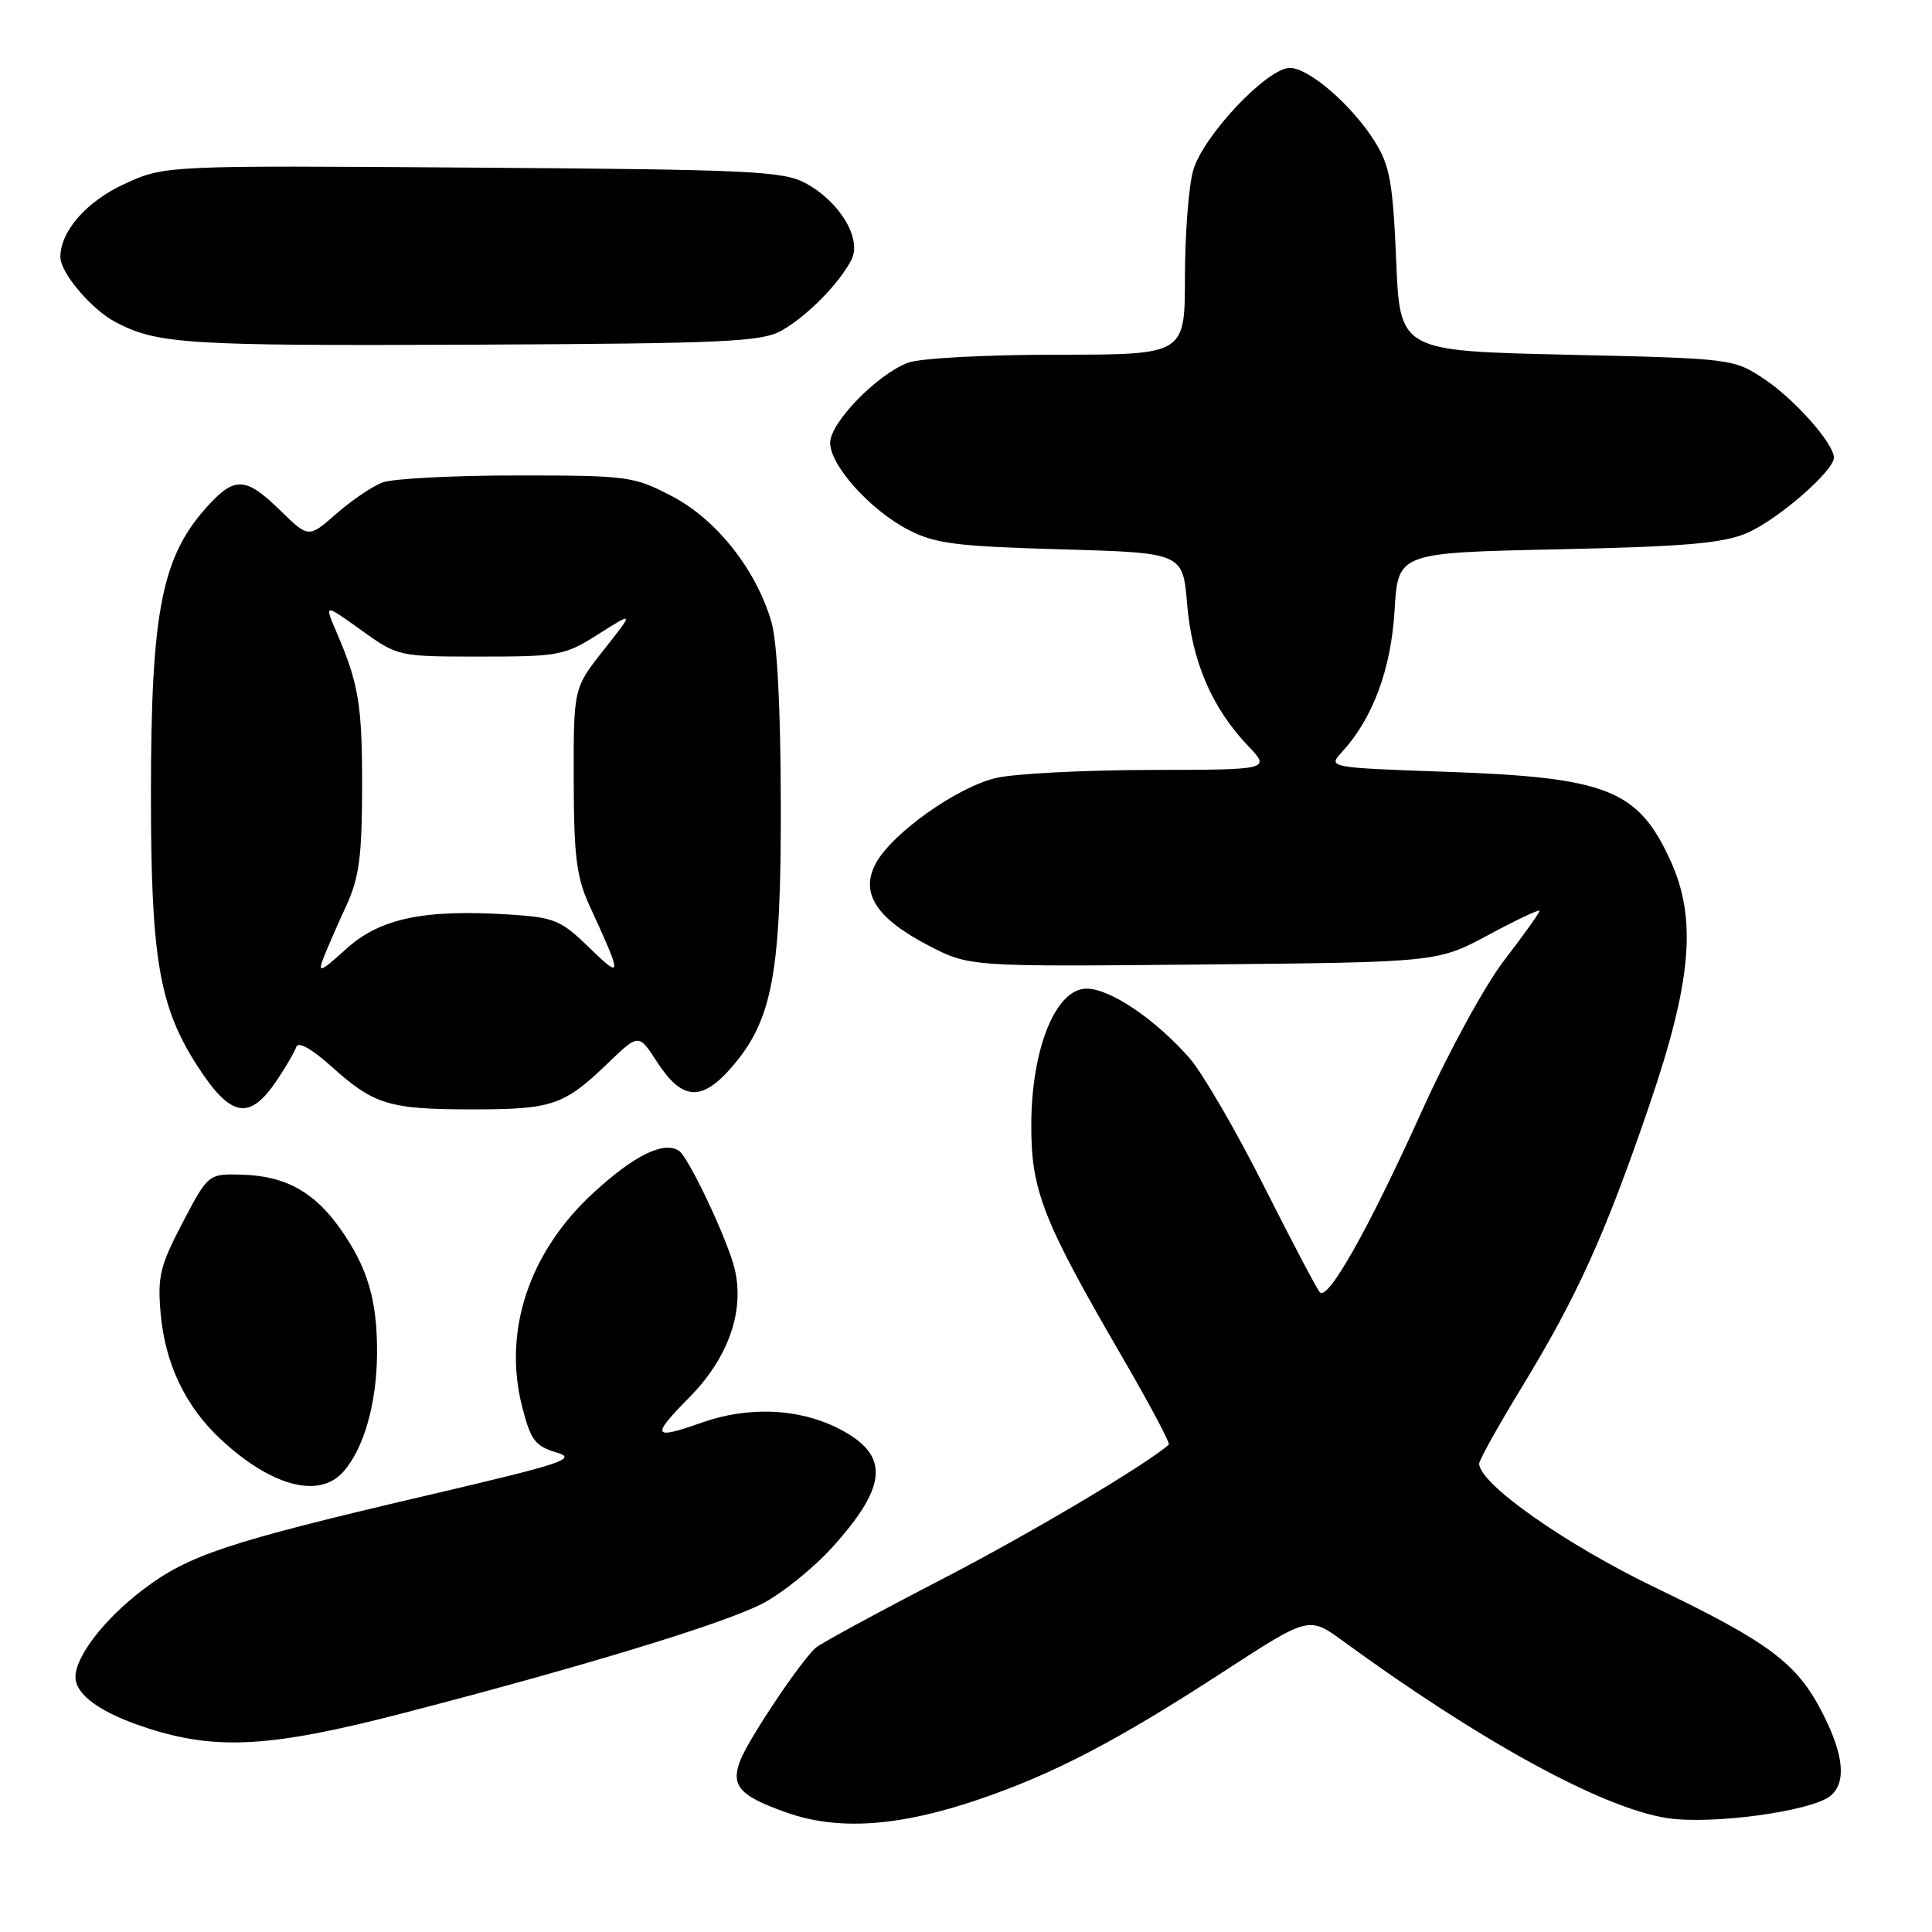 <?xml version="1.0" encoding="UTF-8" standalone="no"?>
<!DOCTYPE svg PUBLIC "-//W3C//DTD SVG 1.1//EN" "http://www.w3.org/Graphics/SVG/1.1/DTD/svg11.dtd" >
<svg xmlns="http://www.w3.org/2000/svg" xmlns:xlink="http://www.w3.org/1999/xlink" version="1.1" viewBox="0 0 256 256">
 <g >
 <path fill="currentColor"
d=" M 129.71 238.43 C 139.66 235.04 148.06 230.65 162.16 221.48 C 173.44 214.15 173.44 214.15 177.97 217.46 C 196.22 230.77 212.29 239.56 220.86 240.90 C 226.76 241.82 240.07 240.01 242.56 237.95 C 244.66 236.20 244.33 232.58 241.55 227.10 C 238.17 220.42 234.53 217.68 219.43 210.41 C 207.46 204.66 196.00 196.60 196.00 193.94 C 196.00 193.46 198.55 188.89 201.66 183.79 C 209.01 171.72 212.68 163.61 218.53 146.50 C 224.17 130.01 224.88 121.76 221.33 114.00 C 217.05 104.64 212.93 103.01 191.71 102.27 C 175.92 101.71 175.92 101.71 177.85 99.61 C 181.92 95.15 184.32 88.68 184.79 80.87 C 185.24 73.24 185.24 73.24 206.37 72.79 C 223.39 72.42 228.28 72.00 231.50 70.62 C 235.53 68.89 243.00 62.41 243.00 60.64 C 243.00 58.77 237.77 52.88 233.75 50.21 C 229.68 47.52 229.53 47.50 207.58 47.00 C 185.50 46.50 185.50 46.50 185.00 34.50 C 184.57 24.27 184.16 21.96 182.21 18.82 C 179.22 14.01 173.46 9.00 170.92 9.00 C 167.89 9.00 159.36 18.06 158.09 22.62 C 157.50 24.75 157.01 31.11 157.01 36.75 C 157.00 47.00 157.00 47.00 140.07 47.00 C 130.58 47.00 121.89 47.47 120.32 48.06 C 116.23 49.60 110.00 56.00 110.00 58.67 C 110.00 61.69 115.34 67.62 120.41 70.23 C 123.93 72.04 126.75 72.40 140.62 72.79 C 156.73 73.25 156.73 73.25 157.30 80.04 C 157.93 87.60 160.57 93.77 165.30 98.75 C 168.39 102.00 168.39 102.00 152.45 102.02 C 143.68 102.04 134.48 102.51 132.01 103.08 C 126.84 104.27 118.17 110.43 116.04 114.42 C 113.95 118.32 116.09 121.66 122.98 125.26 C 128.43 128.10 128.43 128.10 159.46 127.80 C 190.50 127.50 190.50 127.50 197.25 123.87 C 200.96 121.87 204.00 120.44 204.00 120.69 C 204.00 120.94 201.92 123.86 199.37 127.17 C 196.76 130.56 191.96 139.34 188.36 147.32 C 181.34 162.85 175.97 172.39 174.89 171.24 C 174.51 170.83 171.16 164.48 167.46 157.13 C 163.76 149.78 159.33 142.17 157.62 140.21 C 153.08 135.04 147.10 131.00 143.97 131.00 C 139.90 131.00 136.68 138.90 136.65 149.01 C 136.63 157.75 138.14 161.63 148.65 179.73 C 152.28 185.97 155.08 191.23 154.87 191.42 C 151.88 194.08 136.27 203.34 124.50 209.42 C 116.25 213.69 108.89 217.69 108.14 218.30 C 106.26 219.86 99.18 230.41 98.08 233.29 C 96.81 236.63 97.97 237.95 104.13 240.14 C 111.00 242.60 119.08 242.05 129.71 238.43 Z  M 53.23 227.05 C 76.84 220.94 95.60 215.24 100.90 212.55 C 103.55 211.21 107.81 207.78 110.37 204.93 C 117.73 196.75 117.90 192.71 111.04 189.25 C 105.79 186.60 99.15 186.33 93.00 188.50 C 86.42 190.82 86.21 190.37 91.40 185.10 C 96.51 179.91 98.68 173.73 97.35 168.14 C 96.45 164.34 91.21 153.25 89.95 152.47 C 87.89 151.20 84.11 153.05 78.71 157.98 C 70.10 165.85 66.59 176.39 69.21 186.50 C 70.32 190.82 70.94 191.63 73.71 192.45 C 76.57 193.29 74.74 193.90 56.71 198.12 C 30.13 204.34 24.97 206.05 18.93 210.65 C 13.82 214.53 10.00 219.49 10.00 222.21 C 10.00 224.61 13.45 227.04 19.67 229.03 C 28.78 231.94 35.96 231.52 53.23 227.05 Z  M 45.44 195.07 C 48.18 192.04 49.91 186.05 49.96 179.40 C 50.01 172.33 48.73 167.97 45.09 162.82 C 41.66 157.96 37.88 155.85 32.24 155.66 C 27.61 155.50 27.61 155.50 24.20 162.00 C 21.20 167.74 20.85 169.15 21.29 174.07 C 21.87 180.66 24.55 186.31 29.16 190.63 C 35.84 196.90 42.21 198.64 45.44 195.07 Z  M 36.65 143.20 C 37.87 141.39 39.05 139.36 39.27 138.70 C 39.52 137.97 41.34 139.00 43.89 141.29 C 49.55 146.39 51.54 147.00 62.63 147.00 C 73.20 147.00 74.72 146.48 80.57 140.86 C 84.63 136.95 84.63 136.95 87.07 140.72 C 90.34 145.78 92.92 146.00 96.83 141.55 C 102.35 135.26 103.51 129.14 103.46 106.50 C 103.44 93.76 102.98 84.99 102.20 82.34 C 100.16 75.43 94.92 68.82 89.04 65.75 C 83.96 63.10 83.22 63.00 68.45 63.00 C 60.02 63.00 52.03 63.42 50.68 63.93 C 49.33 64.45 46.57 66.31 44.56 68.08 C 40.89 71.30 40.89 71.30 37.15 67.65 C 32.68 63.28 31.18 63.13 27.80 66.75 C 21.44 73.55 20.00 80.68 20.00 105.34 C 20.00 126.96 21.09 133.35 26.11 141.18 C 30.55 148.08 33.03 148.56 36.65 143.20 Z  M 103.50 43.84 C 106.84 41.99 111.20 37.59 112.82 34.42 C 114.23 31.67 111.32 26.77 106.79 24.30 C 103.80 22.67 99.75 22.47 62.68 22.21 C 21.86 21.92 21.86 21.92 16.50 24.37 C 11.49 26.67 8.00 30.63 8.00 34.05 C 8.00 36.15 12.12 41.01 15.33 42.69 C 20.87 45.60 24.70 45.84 63.00 45.67 C 95.87 45.52 100.87 45.29 103.50 43.84 Z  M 42.88 126.89 C 43.39 125.58 44.75 122.47 45.89 120.00 C 47.58 116.33 47.96 113.48 47.98 104.49 C 48.00 93.41 47.55 90.63 44.58 83.74 C 42.96 79.98 42.96 79.98 47.85 83.49 C 52.73 86.99 52.76 87.00 63.67 87.00 C 74.09 87.00 74.83 86.86 79.32 84.01 C 84.02 81.03 84.02 81.03 80.01 86.10 C 76.00 91.18 76.00 91.18 76.02 103.34 C 76.04 113.49 76.39 116.24 78.11 120.00 C 82.50 129.54 82.50 129.86 78.06 125.55 C 74.33 121.92 73.47 121.56 67.51 121.18 C 56.17 120.46 50.36 121.68 45.88 125.73 C 42.43 128.85 42.06 128.99 42.88 126.89 Z "/>
</g>
</svg>